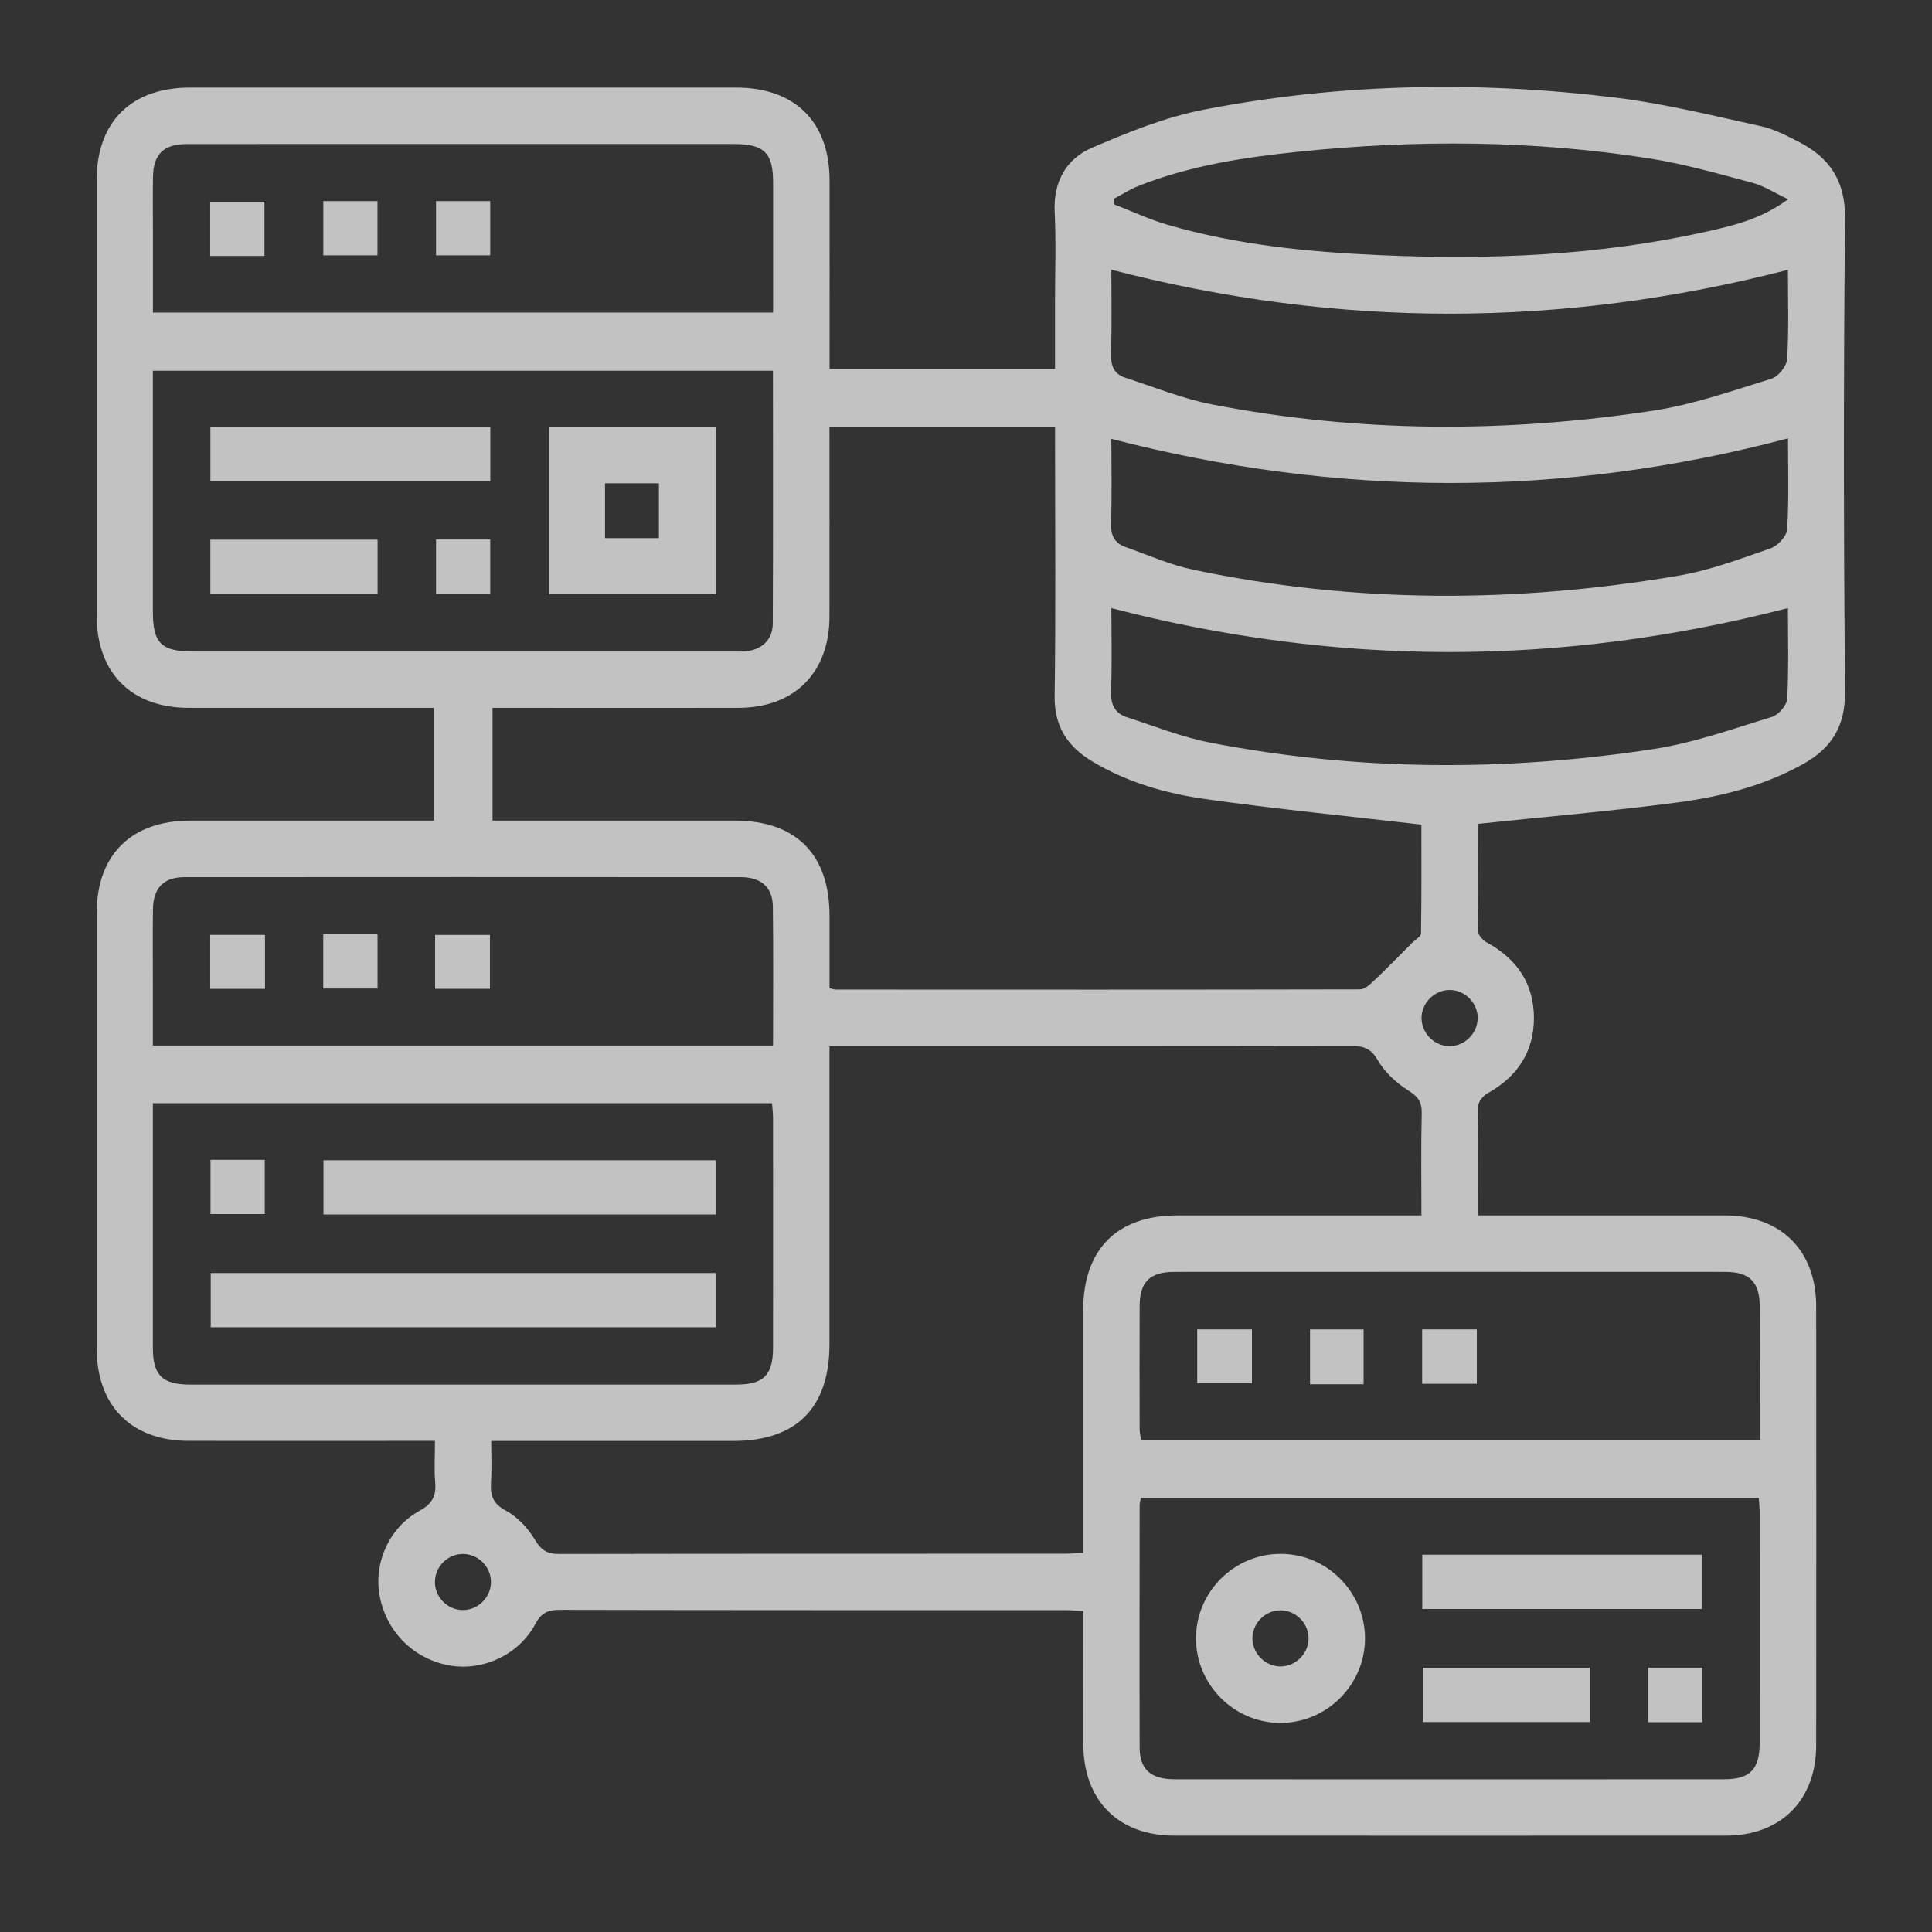 <svg width="200" height="200" viewBox="0 0 200 200" fill="none" xmlns="http://www.w3.org/2000/svg">
<rect x="0" y="0" width="200" height="200" fill="#333333" stroke="none"/>
<path d="M85.867 38.185H109.216C109.216 35.837 109.216 33.551 109.216 31.261C109.216 28.163 109.333 25.054 109.182 21.96C109.031 18.832 110.351 16.459 113.031 15.304C116.787 13.682 120.681 12.108 124.671 11.338C138.796 8.609 153.063 8.361 167.324 10.115C172.362 10.734 177.327 11.976 182.297 13.063C183.637 13.355 184.914 14.028 186.156 14.656C189.396 16.303 191.043 18.715 190.999 22.637C190.833 38.994 190.858 55.35 190.989 71.707C191.019 75.235 189.542 77.481 186.672 79.084C182.58 81.374 178.082 82.49 173.502 83.089C166.769 83.971 159.996 84.551 152.994 85.287C152.994 88.863 152.965 92.673 153.038 96.479C153.043 96.864 153.555 97.37 153.959 97.59C157.053 99.285 158.788 101.858 158.792 105.376C158.792 108.893 157.063 111.471 153.983 113.181C153.55 113.42 153.048 114.019 153.038 114.458C152.965 118.161 152.994 121.864 152.994 125.82H155.016C162.861 125.82 170.701 125.81 178.545 125.82C184.373 125.83 188.007 129.436 188.012 135.248C188.022 150.387 188.027 165.53 188.012 180.669C188.007 186.365 184.348 190.024 178.652 190.024C159.626 190.034 140.594 190.034 121.567 190.024C115.764 190.024 112.154 186.379 112.144 180.552C112.134 176.001 112.144 171.45 112.144 166.768C111.438 166.734 110.848 166.68 110.263 166.68C92.815 166.68 75.367 166.69 57.919 166.651C56.696 166.651 56.029 166.968 55.414 168.118C53.719 171.285 50.055 172.98 46.654 172.425C42.917 171.816 40.032 169 39.311 165.258C38.658 161.857 40.242 158.158 43.404 156.414C44.739 155.678 45.173 154.874 45.051 153.447C44.934 152.122 45.027 150.777 45.027 149.159C44.32 149.159 43.687 149.159 43.048 149.159C35.204 149.159 27.364 149.169 19.52 149.159C13.604 149.149 10.013 145.539 10.008 139.59C10.004 124.573 10.004 109.551 10.008 94.534C10.008 88.493 13.59 84.955 19.685 84.95C27.408 84.946 35.126 84.95 42.849 84.95H44.919V73.276C44.33 73.276 43.691 73.276 43.053 73.276C35.209 73.276 27.369 73.281 19.524 73.276C13.6 73.266 10.008 69.661 10.004 63.717C9.999 48.7 9.999 33.678 10.004 18.661C10.004 12.615 13.58 9.067 19.671 9.067C38.517 9.067 57.364 9.067 76.21 9.067C82.296 9.067 85.867 12.615 85.877 18.666C85.887 25.108 85.877 31.549 85.877 38.185H85.867ZM85.867 44.168C85.867 50.834 85.877 57.329 85.867 63.824C85.857 69.641 82.237 73.266 76.429 73.276C68.59 73.286 60.75 73.276 52.91 73.276C52.267 73.276 51.619 73.276 50.986 73.276V84.95C59.439 84.95 67.761 84.95 76.083 84.95C82.393 84.95 85.867 88.444 85.872 94.783C85.872 97.312 85.872 99.836 85.872 102.296C86.237 102.384 86.354 102.438 86.466 102.438C104.577 102.447 122.683 102.457 140.794 102.418C141.291 102.418 141.851 101.887 142.27 101.487C143.61 100.216 144.901 98.885 146.207 97.58C146.519 97.268 147.099 96.951 147.104 96.63C147.167 92.766 147.143 88.897 147.143 85.365C139.537 84.483 132.17 83.757 124.851 82.729C120.705 82.149 116.656 80.994 113.011 78.782C110.497 77.252 109.133 75.191 109.177 72.063C109.299 63.434 109.221 54.8 109.221 46.171V44.159H85.872L85.867 44.168ZM85.867 108.309V110.496C85.867 120.042 85.867 129.587 85.867 139.127C85.867 145.734 82.461 149.164 75.913 149.169C68.253 149.169 60.599 149.169 52.939 149.169H50.849C50.849 150.757 50.912 152.146 50.83 153.525C50.752 154.84 51.039 155.664 52.369 156.38C53.587 157.033 54.679 158.212 55.39 159.416C56.048 160.526 56.691 160.872 57.914 160.867C75.357 160.833 92.801 160.843 110.244 160.838C110.828 160.838 111.418 160.785 112.129 160.751V158.651C112.129 150.991 112.129 143.332 112.129 135.672C112.129 129.333 115.613 125.82 121.899 125.82C129.617 125.82 137.334 125.82 145.057 125.82H147.147C147.147 122.166 147.094 118.711 147.177 115.262C147.206 114.073 146.801 113.522 145.783 112.884C144.541 112.104 143.347 110.984 142.616 109.732C141.91 108.518 141.159 108.28 139.902 108.28C122.581 108.314 105.259 108.304 87.938 108.304H85.867V108.309ZM118.098 155.079C118.04 155.401 117.981 155.576 117.976 155.747C117.971 164.132 117.952 172.517 117.976 180.903C117.981 183.173 119.136 184.192 121.601 184.192C140.555 184.201 159.509 184.201 178.462 184.192C181.167 184.192 182.161 183.169 182.161 180.42C182.17 172.459 182.161 164.502 182.161 156.541C182.161 156.073 182.102 155.61 182.068 155.079H118.093H118.098ZM15.826 114.209C15.826 122.78 15.821 131.16 15.826 139.536C15.826 142.367 16.805 143.332 19.685 143.332C38.517 143.332 57.349 143.332 76.186 143.332C79.046 143.332 80.02 142.362 80.025 139.512C80.035 131.614 80.025 123.715 80.025 115.812C80.025 115.291 79.962 114.765 79.923 114.204H15.826V114.209ZM80.02 38.38H15.826C15.826 46.761 15.826 55.014 15.826 63.273C15.826 66.601 16.679 67.444 20.041 67.444C38.629 67.444 57.222 67.444 75.811 67.444C76.234 67.444 76.663 67.463 77.087 67.434C78.822 67.302 79.991 66.265 79.996 64.545C80.04 55.862 80.015 47.184 80.015 38.38H80.02ZM80.03 32.358C80.03 27.739 80.03 23.309 80.03 18.885C80.03 15.816 79.104 14.909 75.986 14.909C65.296 14.909 54.606 14.909 43.911 14.909C35.711 14.909 27.51 14.9 19.31 14.914C16.918 14.919 15.865 15.981 15.836 18.354C15.812 20.298 15.831 22.242 15.831 24.187C15.831 26.896 15.831 29.605 15.831 32.358H80.035H80.03ZM80.025 108.236C80.025 103.305 80.064 98.569 80.006 93.833C79.981 91.859 78.787 90.802 76.688 90.802C57.49 90.788 38.298 90.788 19.1 90.802C16.952 90.802 15.87 91.923 15.836 94.081C15.797 96.693 15.826 99.305 15.826 101.921C15.826 104.021 15.826 106.121 15.826 108.236H80.025ZM182.17 149.086C182.17 144.399 182.185 139.799 182.165 135.2C182.156 132.71 181.108 131.667 178.599 131.667C159.587 131.657 140.57 131.657 121.558 131.667C119.038 131.667 117.986 132.705 117.976 135.185C117.957 139.439 117.967 143.692 117.976 147.946C117.976 148.345 118.083 148.74 118.132 149.091H182.17V149.086ZM185.084 62.947C161.599 69.027 138.397 69.008 115.048 62.952C115.048 65.646 115.126 68.618 115.014 71.581C114.965 72.95 115.423 73.841 116.656 74.246C119.531 75.181 122.376 76.317 125.329 76.887C140.56 79.829 155.884 79.878 171.183 77.54C175.339 76.906 179.378 75.449 183.427 74.216C184.105 74.007 184.972 73.018 185.011 72.346C185.177 69.139 185.084 65.919 185.084 62.952V62.947ZM185.084 27.933C161.633 33.985 138.431 33.99 115.048 27.919C115.048 30.662 115.102 33.678 115.019 36.694C114.985 37.902 115.355 38.731 116.476 39.096C119.462 40.066 122.415 41.274 125.48 41.869C140.653 44.812 155.913 44.831 171.149 42.512C175.305 41.878 179.354 40.446 183.393 39.199C184.1 38.979 184.967 37.893 185.006 37.162C185.186 34.019 185.084 30.857 185.084 27.933ZM115.048 45.435C115.048 48.203 115.111 51.238 115.019 54.264C114.98 55.502 115.452 56.252 116.534 56.637C118.873 57.465 121.177 58.488 123.584 58.99C140.248 62.479 156.99 62.44 173.726 59.599C176.986 59.049 180.148 57.855 183.291 56.764C184.032 56.505 184.967 55.497 185.011 54.79C185.196 51.589 185.094 48.373 185.094 45.377C161.701 51.584 138.44 51.472 115.058 45.435H115.048ZM185.108 20.625C183.681 19.952 182.609 19.246 181.435 18.929C177.922 17.994 174.409 16.98 170.827 16.415C158.758 14.505 146.621 14.451 134.484 15.699C128.808 16.284 123.156 17.136 117.801 19.27C116.943 19.611 116.159 20.128 115.34 20.561C115.34 20.761 115.35 20.966 115.355 21.166C117.192 21.872 118.99 22.72 120.875 23.271C128.038 25.356 135.415 26.087 142.826 26.413C154.212 26.915 165.546 26.467 176.718 23.962C179.52 23.334 182.355 22.657 185.113 20.62L185.108 20.625ZM47.965 160.863C46.381 160.838 45.046 162.139 45.022 163.728C44.997 165.306 46.303 166.651 47.882 166.671C49.456 166.695 50.8 165.384 50.825 163.806C50.849 162.227 49.543 160.887 47.96 160.863H47.965ZM152.97 105.531C153.053 103.963 151.786 102.564 150.207 102.486C148.634 102.408 147.245 103.67 147.162 105.249C147.084 106.818 148.346 108.216 149.92 108.294C151.484 108.377 152.887 107.105 152.965 105.531H152.97Z" fill="white" fill-opacity="0.7"/>
<path d="M141.305 169.604C141.305 174.442 137.305 178.398 132.467 178.355C127.711 178.311 123.809 174.369 123.809 169.604C123.809 164.765 127.799 160.814 132.647 160.853C137.408 160.897 141.305 164.829 141.305 169.604ZM135.459 169.54C135.424 167.957 134.07 166.661 132.496 166.7C130.913 166.734 129.621 168.083 129.655 169.662C129.69 171.241 131.044 172.542 132.618 172.508C134.197 172.474 135.498 171.114 135.459 169.54Z" fill="white" fill-opacity="0.7"/>
<path d="M147.235 166.558V160.941H176.187V166.558H147.235Z" fill="white" fill-opacity="0.7"/>
<path d="M164.576 172.649V178.267H147.298V172.649H164.576Z" fill="white" fill-opacity="0.7"/>
<path d="M176.236 178.281H170.623V172.634H176.236V178.281Z" fill="white" fill-opacity="0.7"/>
<path d="M74.11 131.784V137.397H21.814V131.784H74.11Z" fill="white" fill-opacity="0.7"/>
<path d="M74.11 120.11V125.723H33.484V120.11H74.11Z" fill="white" fill-opacity="0.7"/>
<path d="M21.79 120.066H27.408V125.679H21.79V120.066Z" fill="white" fill-opacity="0.7"/>
<path d="M56.818 44.168H74.086V61.519H56.818V44.168ZM68.21 55.706V50.03H62.631V55.706H68.21Z" fill="white" fill-opacity="0.7"/>
<path d="M50.757 44.193V49.801H21.78V44.193H50.757Z" fill="white" fill-opacity="0.7"/>
<path d="M39.087 55.867V61.48H21.776V55.867H39.087Z" fill="white" fill-opacity="0.7"/>
<path d="M45.139 55.847H50.747V61.461H45.139V55.847Z" fill="white" fill-opacity="0.7"/>
<path d="M45.139 20.82H50.747V26.433H45.139V20.82Z" fill="white" fill-opacity="0.7"/>
<path d="M27.374 26.496H21.756V20.883H27.374V26.496Z" fill="white" fill-opacity="0.7"/>
<path d="M33.469 20.82H39.077V26.433H33.469V20.82Z" fill="white" fill-opacity="0.7"/>
<path d="M27.432 96.776V102.364H21.756V96.776H27.432Z" fill="white" fill-opacity="0.7"/>
<path d="M33.464 96.717H39.082V102.33H33.464V96.717Z" fill="white" fill-opacity="0.7"/>
<path d="M45.041 102.36V96.781H50.718V102.36H45.041Z" fill="white" fill-opacity="0.7"/>
<path d="M129.602 137.616V143.185H123.935V137.616H129.602Z" fill="white" fill-opacity="0.7"/>
<path d="M141.159 143.297H135.615V137.621H141.159V143.297Z" fill="white" fill-opacity="0.7"/>
<path d="M147.221 143.249V137.616H152.882V143.249H147.221Z" fill="white" fill-opacity="0.7"/>
</svg>
